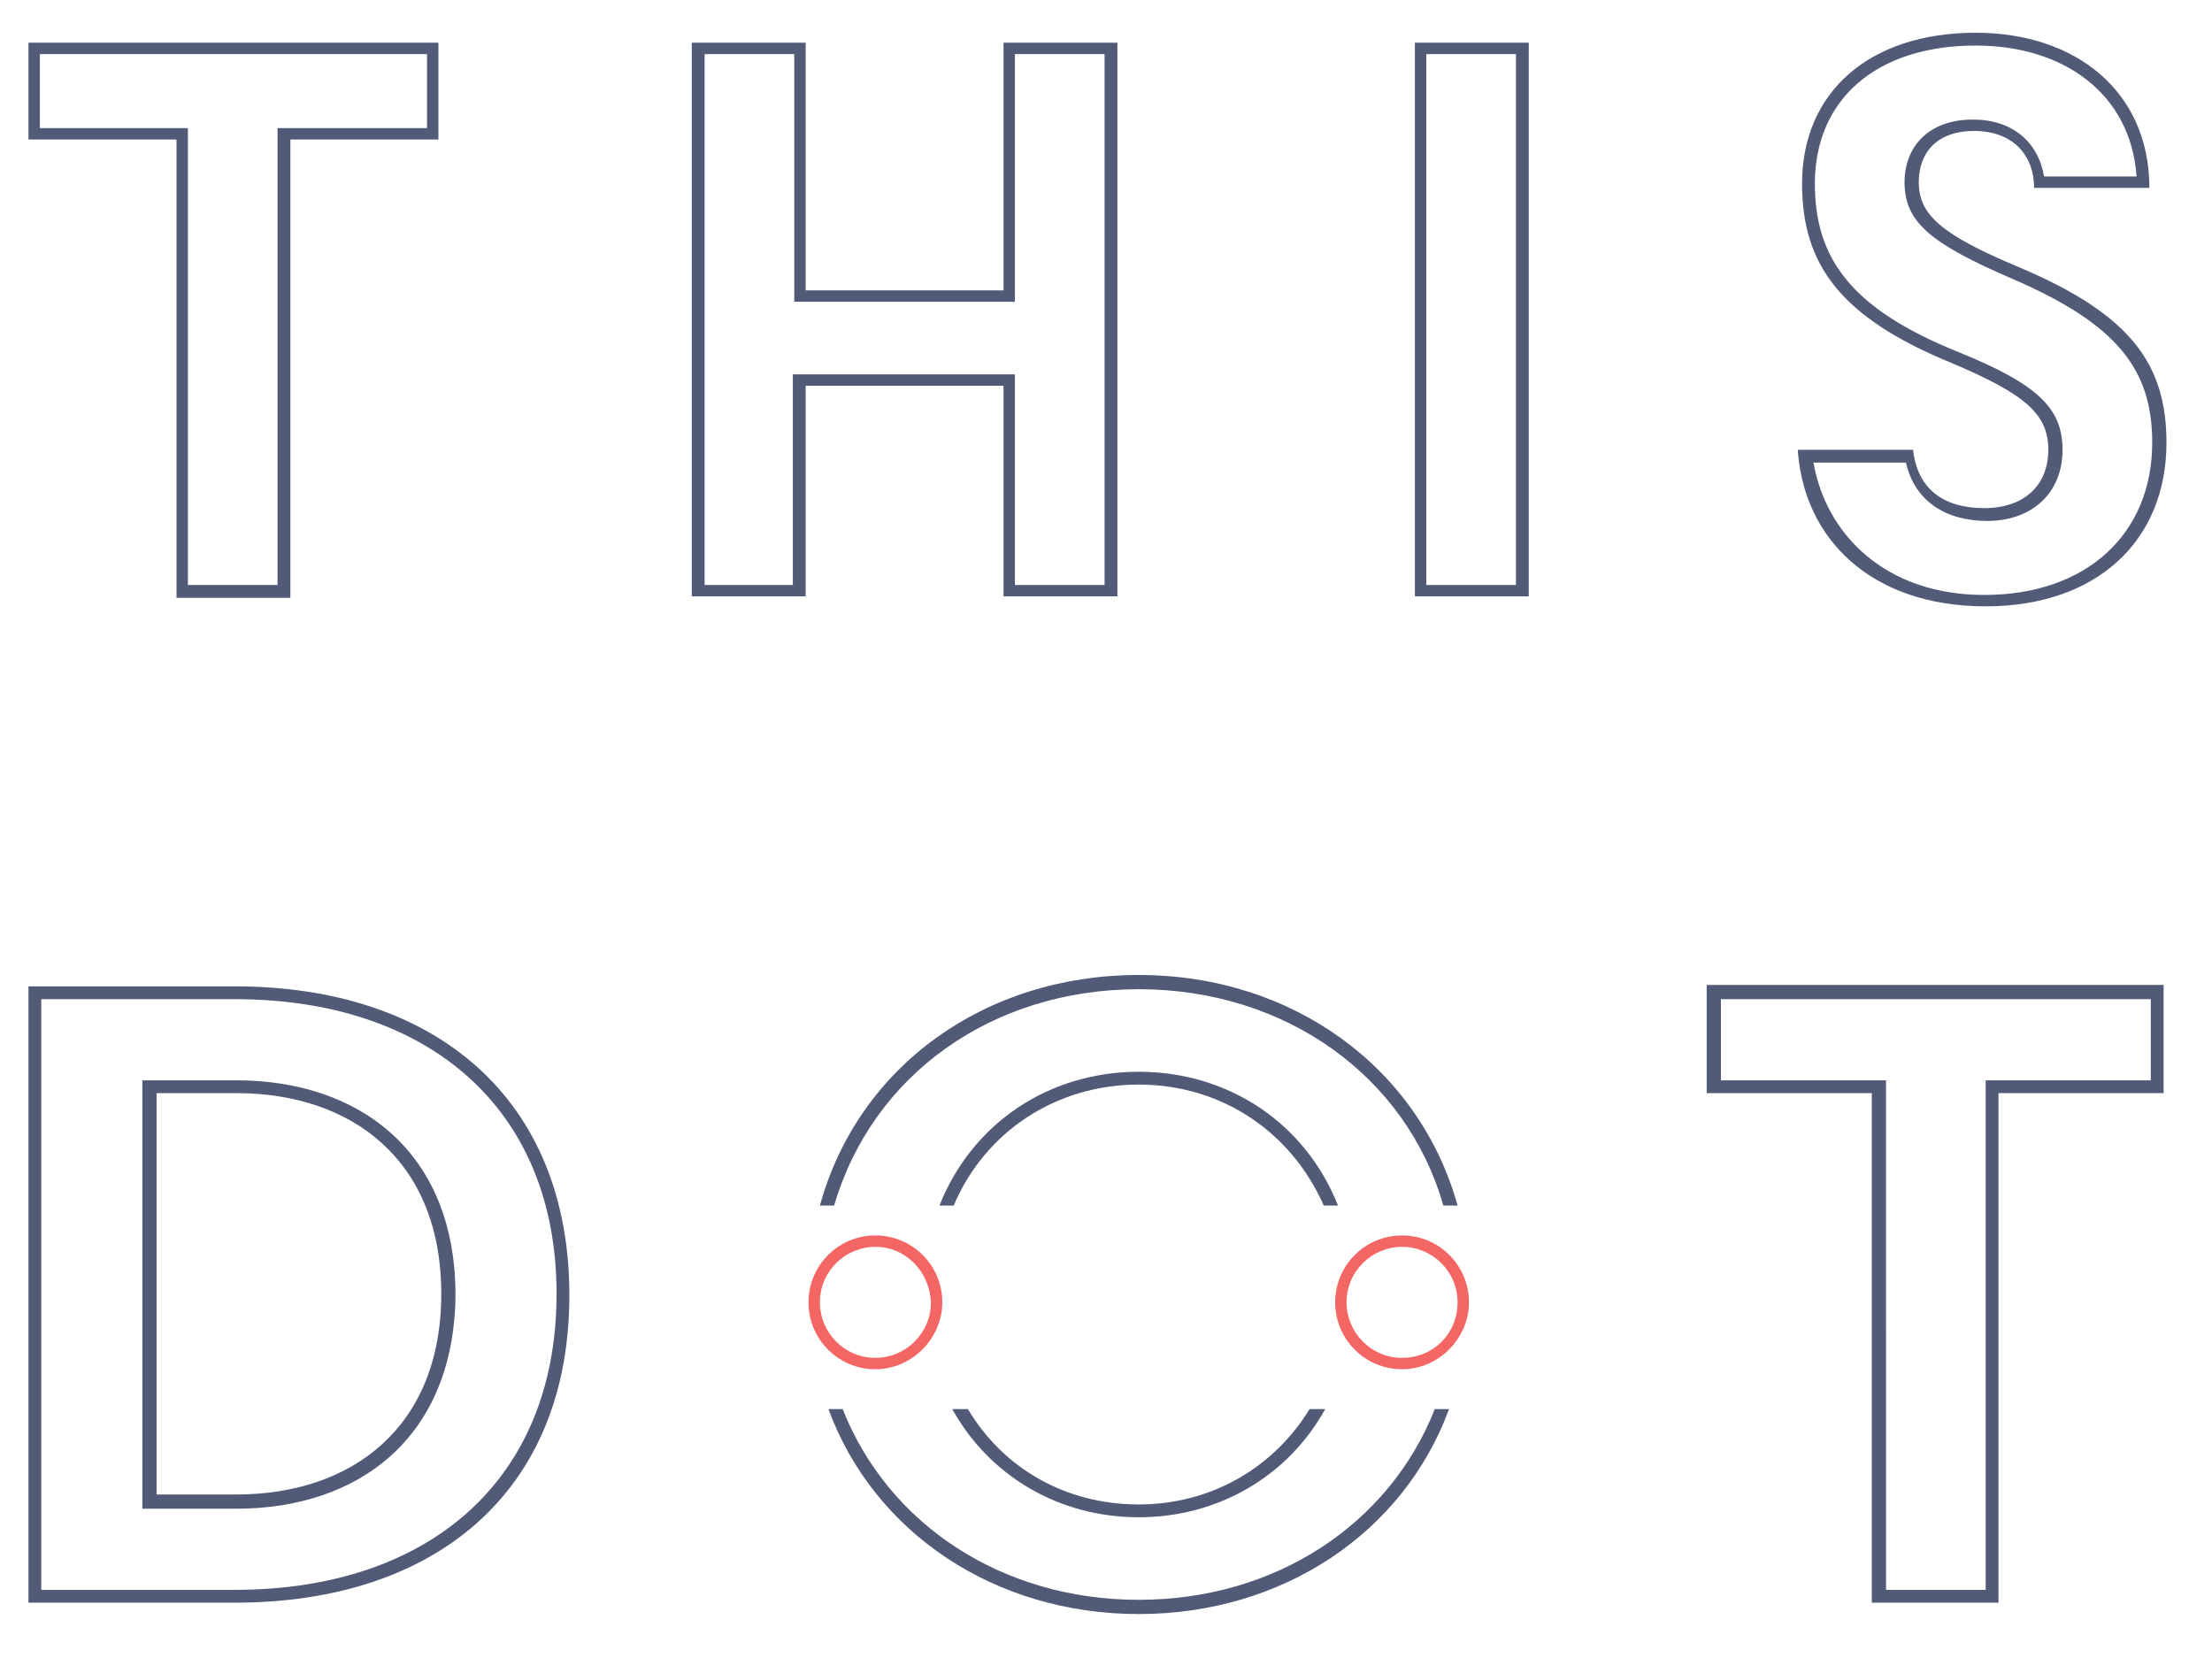 <?xml version="1.0" encoding="utf-8"?>
<!-- Generator: Adobe Illustrator 20.1.0, SVG Export Plug-In . SVG Version: 6.00 Build 0)  -->
<svg version="1.1" id="Layer_1" xmlns="http://www.w3.org/2000/svg" xmlns:xlink="http://www.w3.org/1999/xlink" x="0px" y="0px"
	 viewBox="0 0 155.4 116.5" style="enable-background:new 0 0 155.4 116.5;" xml:space="preserve">
<style type="text/css">
	.st0{fill:#515A77;}
	.st1{fill:#F46663;}
</style>
<g id="Stacked_Logo_3_">
	<g>
		<g>
			<path class="st0" d="M12.4,9.8H2V3h28.8v6.8H20.4v32.2h-8V9.8z M13.2,41.1h6.3V9H30V3.8H2.8V9h10.4V41.1z"/>
		</g>
		<g>
			<path class="st0" d="M48.6,3h8v17.4h13.9V3h8v38.9h-8V27.1H56.6v14.8h-8V3z M49.4,41.1h6.3V26.3h15.6v14.8h6.3V3.8h-6.3v17.4
				H55.8V3.8h-6.3V41.1z"/>
		</g>
		<g>
			<path class="st0" d="M107.4,3v38.9h-8V3H107.4z M100.2,3.8v37.3h6.3V3.8H100.2z"/>
		</g>
		<g>
			<path class="st0" d="M126.3,31.6h8.1c0.3,2.8,2.2,4.1,5,4.1s4.5-1.6,4.5-4.1c0-2.5-1.6-3.9-6.8-6.1c-7.8-3.2-10.5-6.9-10.5-12.6
				c0-6.4,4.7-10.6,12.2-10.6c7,0,12.2,4.1,12.2,10.9h-8.1c0-2.4-1.6-4-4.2-4c-2.7,0-3.9,1.6-3.9,3.6c0,2.3,1.6,3.7,7.1,6
				c7.8,3.3,10.3,6.8,10.3,12.3c0,6.9-4.9,11.5-12.7,11.5C131.4,42.6,126.7,37.8,126.3,31.6z M151.2,31.1c0-5.1-2.4-8.3-9.8-11.5
				c-5.8-2.5-7.6-4-7.6-6.8c0-2.4,1.6-4.4,4.8-4.4c2.8,0,4.6,1.6,5,4h6.5c-0.4-5.8-5.1-9.2-11.3-9.2c-7,0-11.3,3.8-11.3,9.7
				c0,5.3,2.6,8.8,10,11.8c5.7,2.3,7.4,4,7.4,6.9c0,3-2.1,5-5.3,5c-2.9,0-5.1-1.4-5.7-4.1h-6.5c0.9,5.1,5.1,9.3,12,9.3
				C146.6,41.8,151.2,37.5,151.2,31.1z"/>
		</g>
	</g>
	<g>
		<g>
			<path class="st0" d="M16.5,112.6H2V69.3h14.5C30.6,69.3,40,77.2,40,91C40,104.8,30.6,112.6,16.5,112.6z M16.5,70.2H2.9v41.5h13.6
				c13.5,0,22.6-7.6,22.6-20.8C39.1,77.8,30,70.2,16.5,70.2z M16.6,106H10V75.9h6.6c8.6,0,15.4,5,15.4,15.1
				C31.9,101,25.2,106,16.6,106z M16.6,76.8h-5.6v28.2h5.6c8.1,0,14.4-4.7,14.4-14.1C31,81.5,24.7,76.8,16.6,76.8z"/>
		</g>
		<g>
			<path class="st0" d="M131.5,76.8h-11.6v-7.6H152v7.6h-11.6v35.8h-8.9V76.8z M132.4,111.7h7.1V75.9h11.6v-5.7h-30.2v5.7h11.6
				V111.7z"/>
		</g>
		<g>
			<path class="st0" d="M58.6,84.7c2.7-9.2,11.1-15.2,21.4-15.2c10.3,0,18.8,6.1,21.4,15.2h1C99.7,75,90.8,68.5,80,68.5
				c-10.8,0-19.7,6.4-22.4,16.2H58.6z"/>
		</g>
		<g>
			<path class="st0" d="M80,106.6c5.6,0,10.5-2.9,13.1-7.6H92c-2.5,4.1-6.9,6.7-12,6.7c-5.1,0-9.5-2.5-12-6.7h-1.1
				C69.5,103.7,74.4,106.6,80,106.6z"/>
		</g>
		<g>
			<path class="st0" d="M80,75.3c-6.3,0-11.7,3.6-14,9.4h1c2.2-5.2,7.2-8.5,13-8.5c5.8,0,10.7,3.3,13,8.5h1
				C91.7,78.9,86.3,75.3,80,75.3z"/>
		</g>
		<g>
			<path class="st0" d="M100.8,99c-3.2,8.1-11.2,13.4-20.8,13.4c-9.6,0-17.6-5.3-20.8-13.4h-1c3.2,8.7,11.7,14.4,21.8,14.4
				c10.1,0,18.6-5.7,21.8-14.4H100.8z"/>
		</g>
		<g>
			<path class="st1" d="M61.5,96.2c-2.6,0-4.7-2.1-4.7-4.7c0-2.6,2.1-4.7,4.7-4.7c2.6,0,4.7,2.1,4.7,4.7
				C66.2,94,64.1,96.2,61.5,96.2z M61.5,87.6c-2.1,0-3.9,1.7-3.9,3.9c0,2.1,1.7,3.9,3.9,3.9c2.1,0,3.9-1.7,3.9-3.9
				C65.3,89.3,63.6,87.6,61.5,87.6z"/>
		</g>
		<g>
			<path class="st1" d="M98.5,96.2c-2.6,0-4.7-2.1-4.7-4.7c0-2.6,2.1-4.7,4.7-4.7s4.7,2.1,4.7,4.7C103.2,94,101.1,96.2,98.5,96.2z
				 M98.5,87.6c-2.1,0-3.9,1.7-3.9,3.9c0,2.1,1.7,3.9,3.9,3.9s3.9-1.7,3.9-3.9C102.4,89.3,100.6,87.6,98.5,87.6z"/>
		</g>
	</g>
</g>
</svg>
